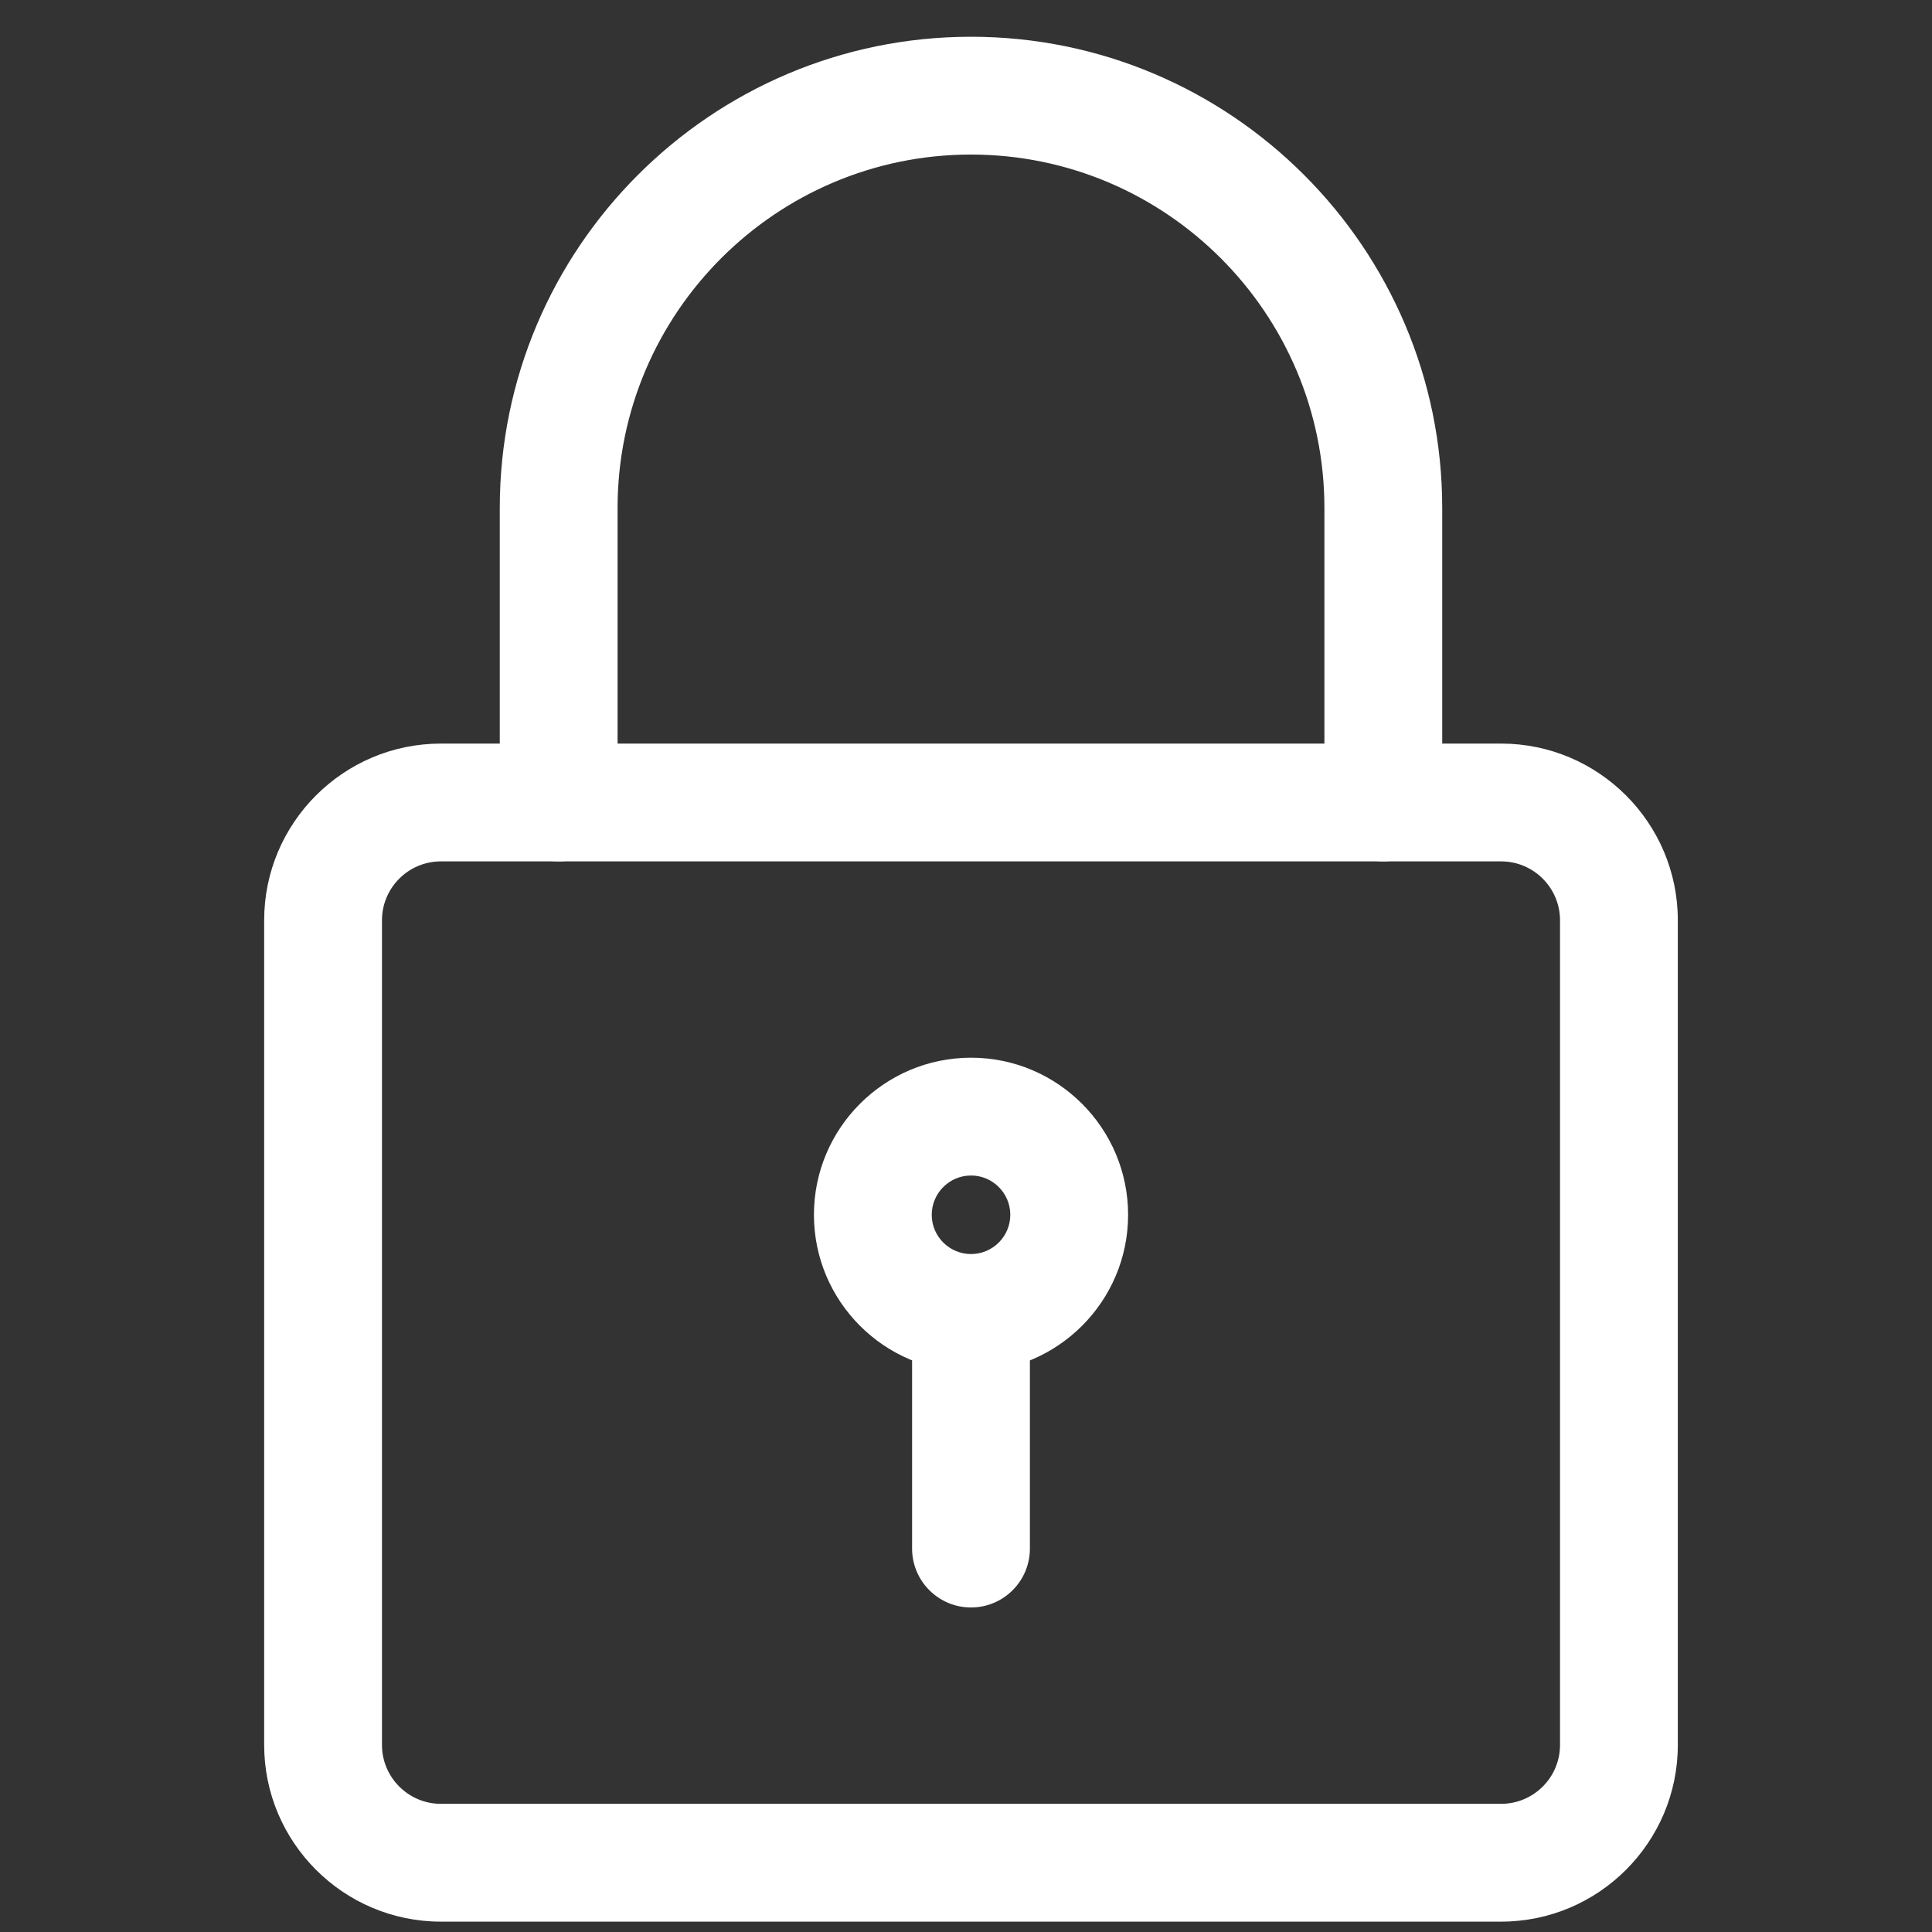 <svg width="41" height="41" viewBox="0 0 41 41" fill="none" xmlns="http://www.w3.org/2000/svg">
<rect x="0" y="0" width="41" height="41" fill="#333333" stroke="none"/>
<g clip-path="url(#clip0)">
<path d="M31.856 40.78H9.356C7.29 40.78 5.606 39.098 5.606 37.03V19.53C5.606 17.462 7.29 15.78 9.356 15.78H31.856C33.923 15.78 35.606 17.462 35.606 19.53V37.03C35.606 39.098 33.923 40.78 31.856 40.78ZM9.356 18.28C8.668 18.28 8.106 18.84 8.106 19.53V37.03C8.106 37.72 8.668 38.28 9.356 38.28H31.856C32.545 38.28 33.106 37.72 33.106 37.03V19.53C33.106 18.84 32.545 18.28 31.856 18.28H9.356Z" fill="white"/>
<path d="M29.356 18.28C28.666 18.28 28.106 17.72 28.106 17.03V10.78C28.106 6.645 24.741 3.28 20.606 3.28C16.471 3.28 13.106 6.645 13.106 10.78V17.03C13.106 17.72 12.546 18.28 11.856 18.28C11.166 18.28 10.606 17.72 10.606 17.03V10.78C10.606 5.265 15.091 0.78 20.606 0.78C26.121 0.78 30.606 5.265 30.606 10.78V17.03C30.606 17.72 30.046 18.28 29.356 18.28Z" fill="white"/>
<path d="M20.607 29.113C18.768 29.113 17.273 27.618 17.273 25.78C17.273 23.941 18.768 22.446 20.607 22.446C22.445 22.446 23.94 23.941 23.94 25.78C23.94 27.618 22.445 29.113 20.607 29.113ZM20.607 24.946C20.148 24.946 19.773 25.32 19.773 25.78C19.773 26.24 20.148 26.613 20.607 26.613C21.065 26.613 21.44 26.24 21.44 25.78C21.44 25.32 21.065 24.946 20.607 24.946Z" fill="white"/>
<path d="M20.606 34.113C19.916 34.113 19.356 33.553 19.356 32.863V28.28C19.356 27.59 19.916 27.03 20.606 27.03C21.296 27.03 21.856 27.59 21.856 28.28V32.863C21.856 33.553 21.296 34.113 20.606 34.113Z" fill="white"/>
</g>
<defs>
<clipPath id="clip0">
<rect width="40" height="40" fill="white" transform="translate(0.606 0.78)"/>
</clipPath>
</defs>
</svg>
